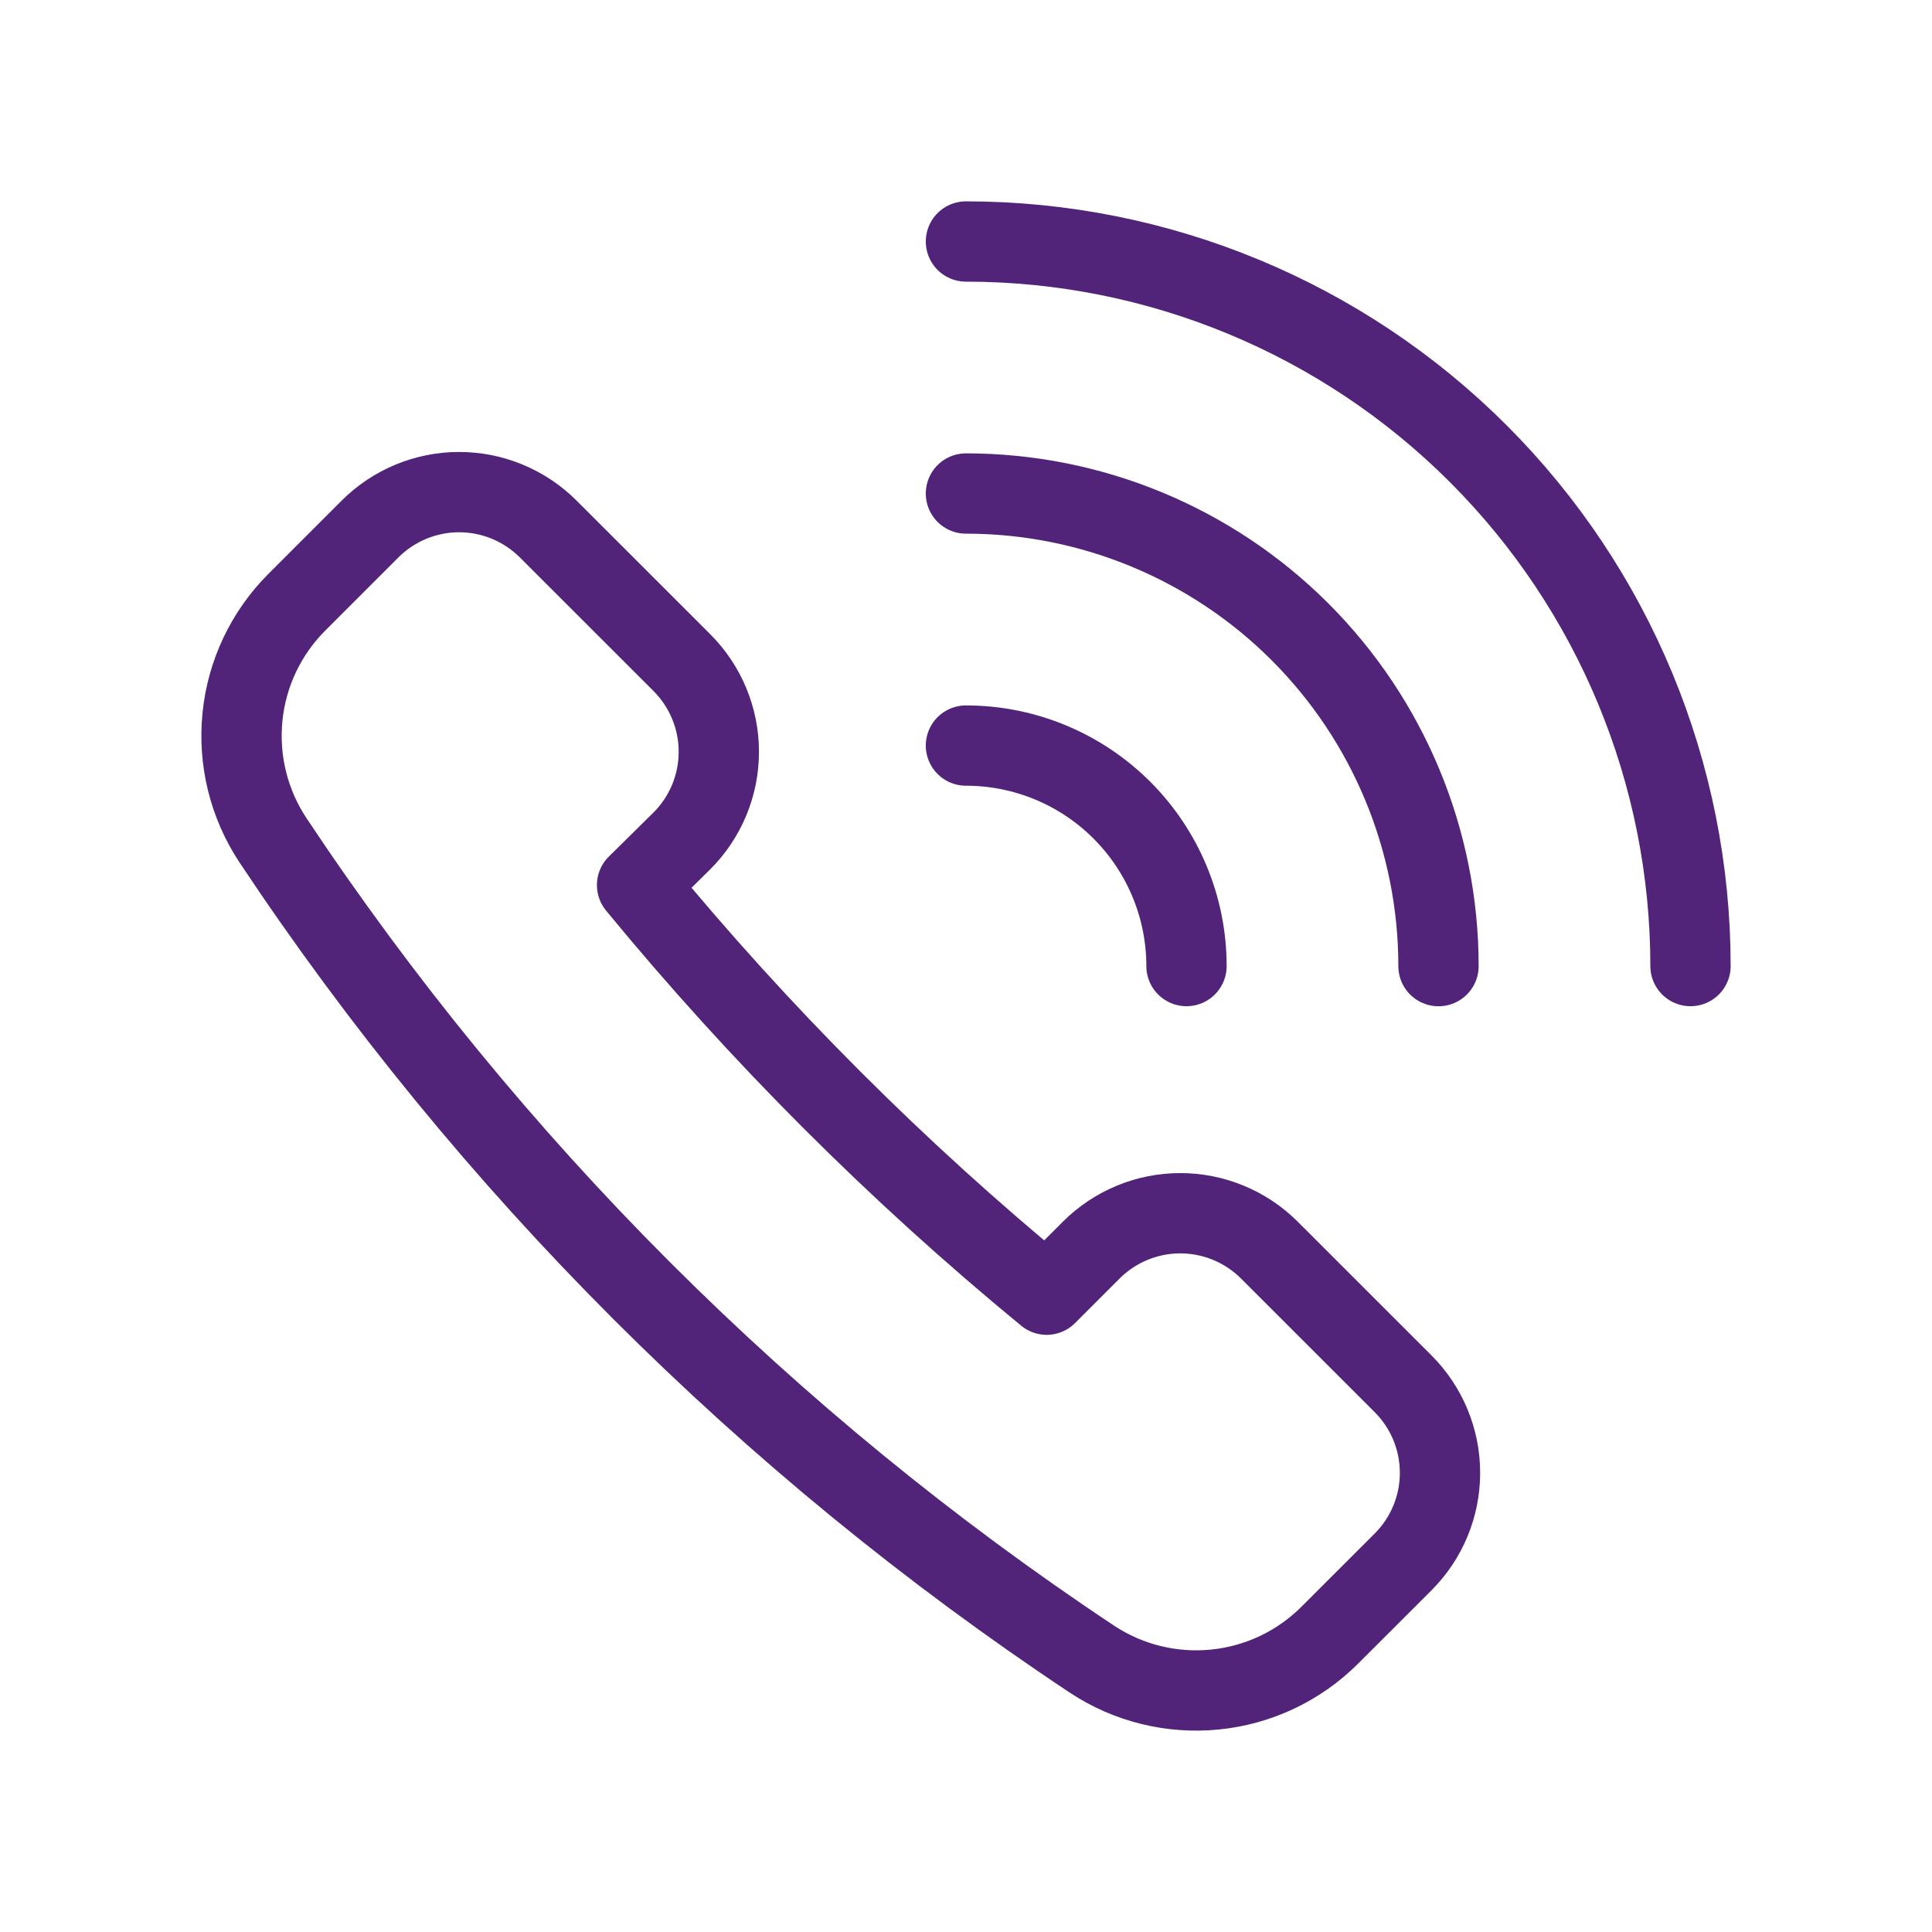 <svg width="32" height="32" viewBox="0 0 32 32" fill="none" xmlns="http://www.w3.org/2000/svg">
<path d="M11.294 13.928C11.488 13.734 11.642 13.504 11.747 13.251C11.852 12.997 11.906 12.726 11.906 12.452C11.906 12.177 11.852 11.906 11.747 11.653C11.642 11.399 11.488 11.169 11.294 10.975L9.08 8.762C8.688 8.371 8.158 8.151 7.604 8.151C7.051 8.151 6.52 8.371 6.129 8.762L4.914 9.977C4.405 10.487 4.087 11.158 4.016 11.875C3.944 12.593 4.122 13.313 4.519 13.914C8.094 19.294 12.706 23.907 18.086 27.481C18.688 27.879 19.408 28.056 20.125 27.984C20.843 27.912 21.513 27.595 22.024 27.085L23.239 25.871C23.631 25.479 23.851 24.949 23.851 24.395C23.851 23.842 23.631 23.311 23.239 22.919L21.025 20.706C20.634 20.315 20.103 20.095 19.549 20.095C18.996 20.095 18.465 20.315 18.074 20.706L17.336 21.444C14.86 19.408 12.588 17.136 10.552 14.66L11.294 13.928Z" stroke="#51247A" stroke-width="1.33" stroke-linecap="round" stroke-linejoin="round"/>
<path d="M15.999 4C19.182 4 22.235 5.264 24.485 7.515C26.736 9.766 28 12.819 28 16.001" stroke="#51247A" stroke-width="1.33" stroke-linecap="round" stroke-linejoin="round"/>
<path d="M15.999 8.174C18.075 8.174 20.066 8.999 21.534 10.467C23.001 11.935 23.826 13.926 23.826 16.002" stroke="#51247A" stroke-width="1.33" stroke-linecap="round" stroke-linejoin="round"/>
<path d="M15.999 12.349C16.968 12.349 17.897 12.734 18.582 13.419C19.267 14.104 19.652 15.033 19.652 16.001" stroke="#51247A" stroke-width="1.33" stroke-linecap="round" stroke-linejoin="round"/>
</svg>
